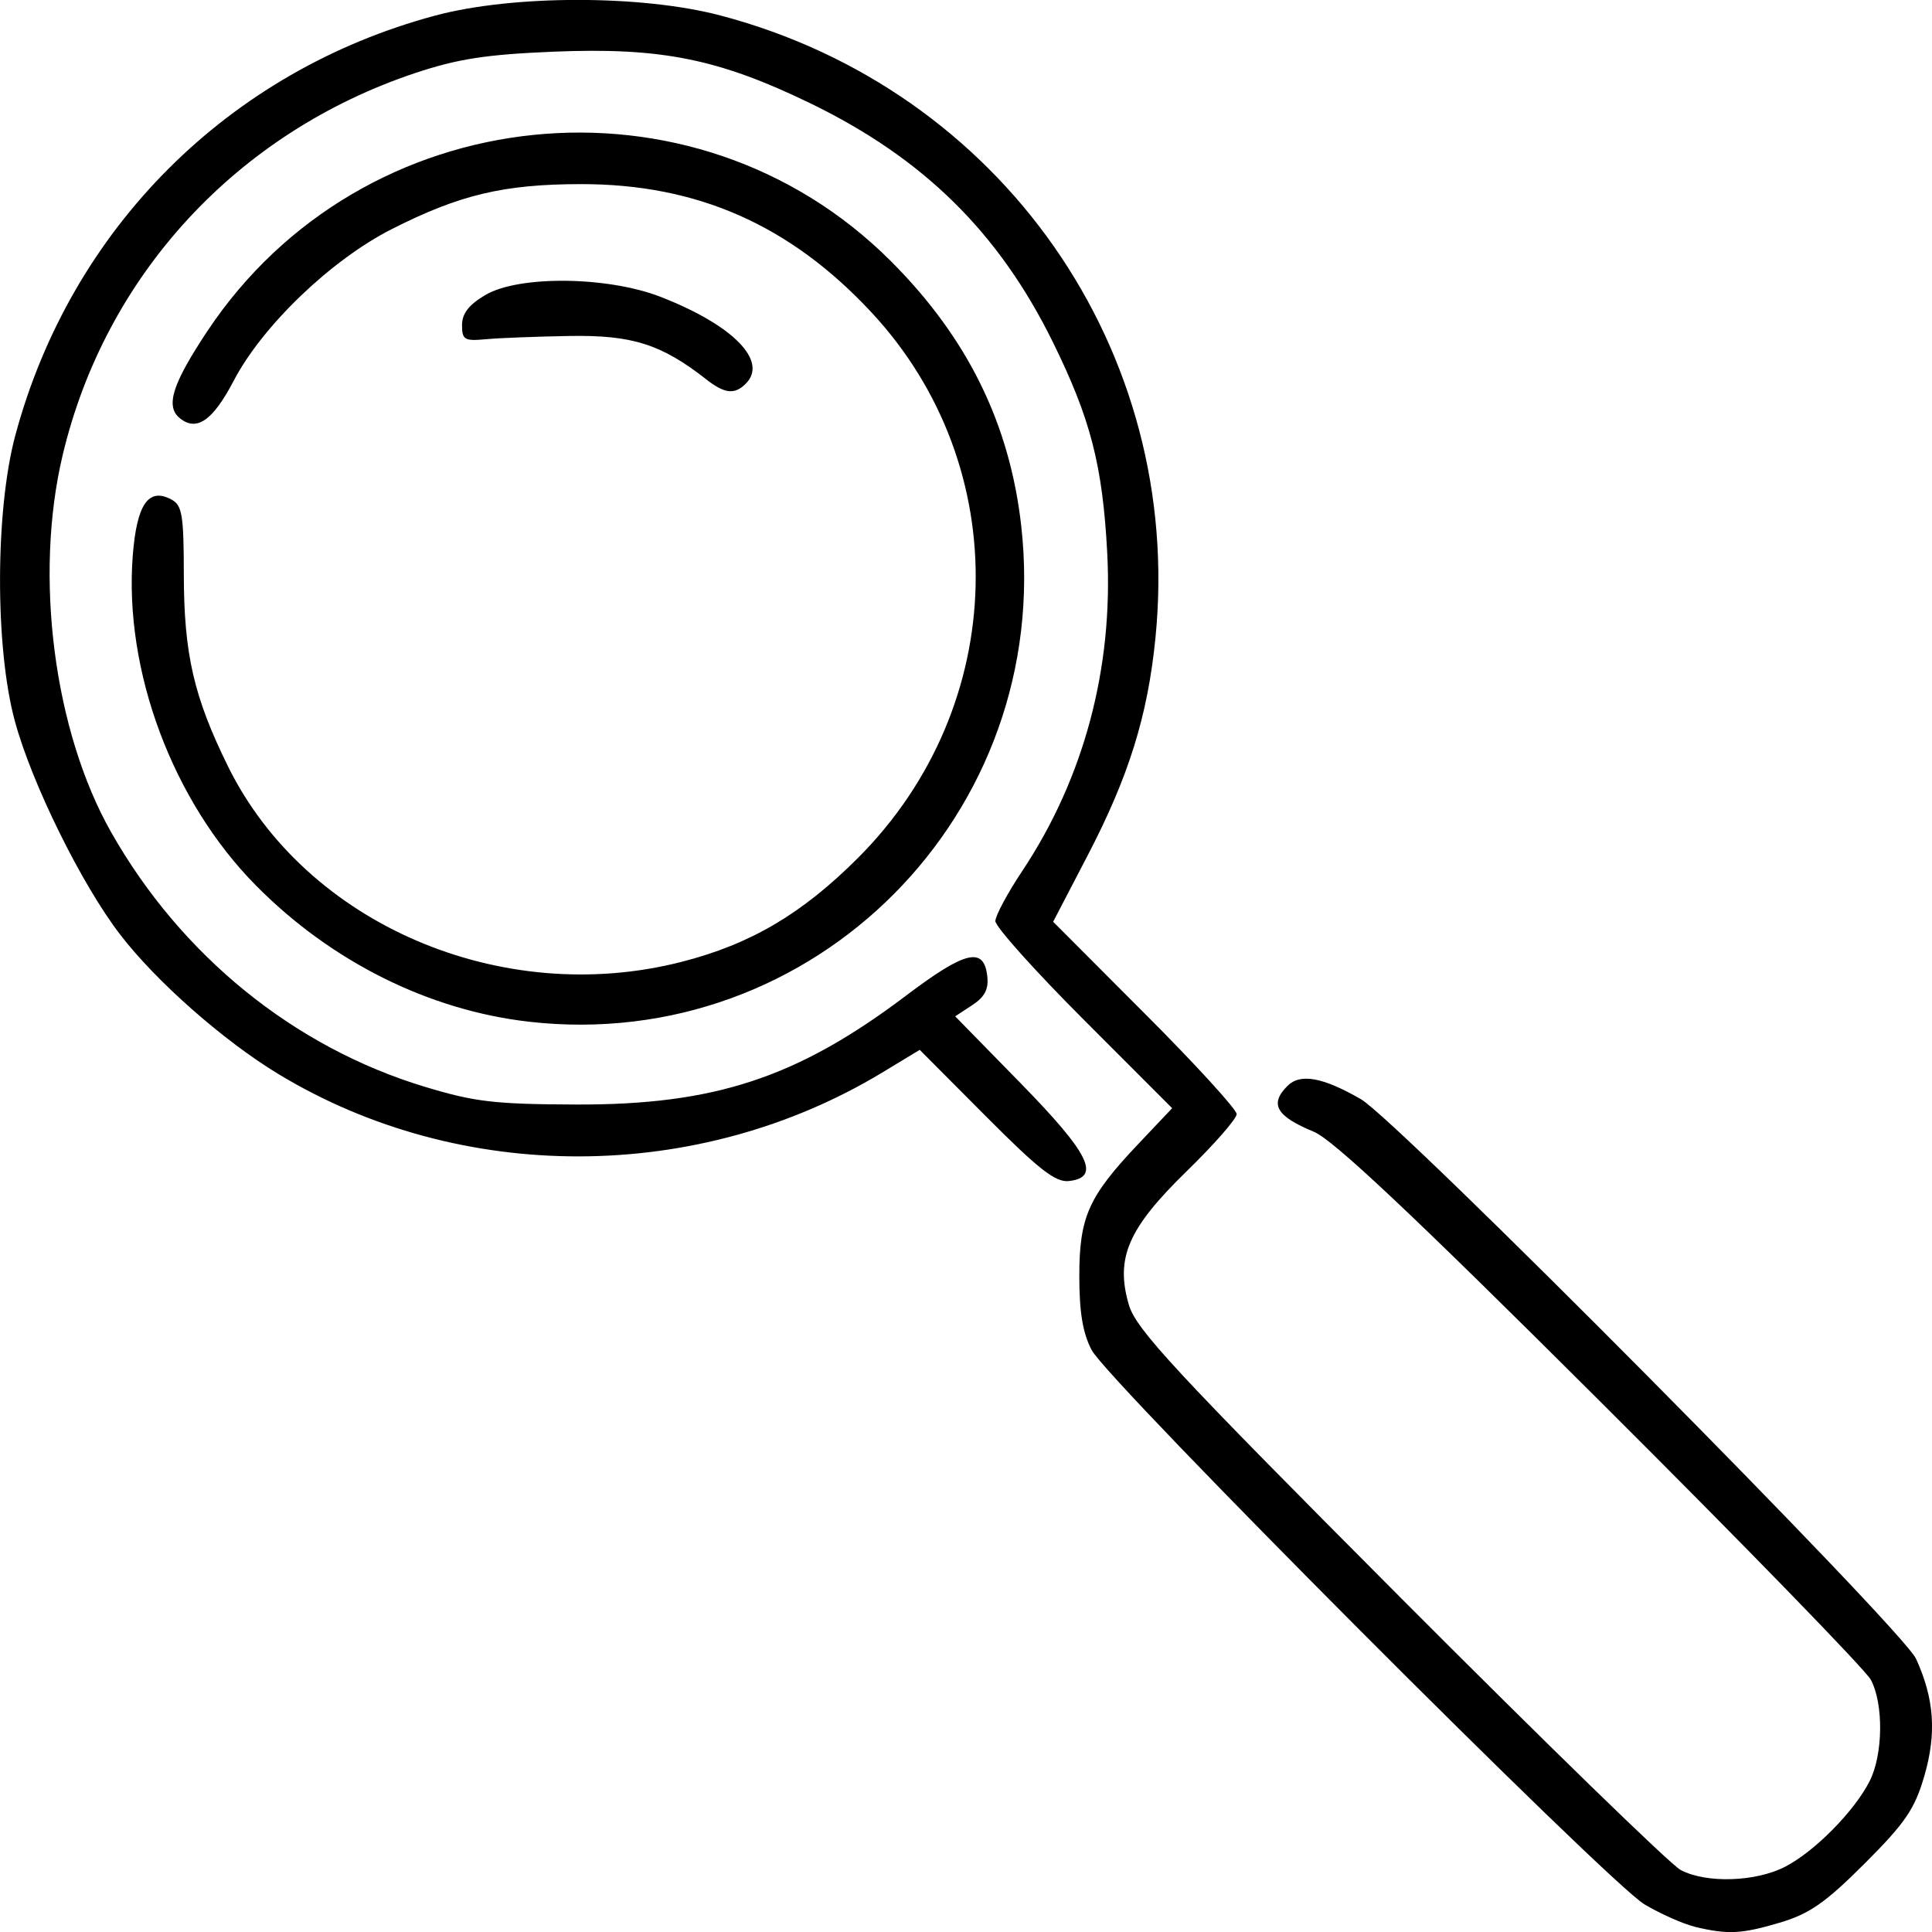 <?xml version="1.0" encoding="UTF-8" standalone="no"?>
<!-- Created with Inkscape (http://www.inkscape.org/) -->

<svg
   xmlns:dc="http://purl.org/dc/elements/1.1/"
   xmlns:cc="http://creativecommons.org/ns#"
   xmlns:rdf="http://www.w3.org/1999/02/22-rdf-syntax-ns#"
   xmlns:svg="http://www.w3.org/2000/svg"
   xmlns="http://www.w3.org/2000/svg"
   xmlns:sodipodi="http://sodipodi.sourceforge.net/DTD/sodipodi-0.dtd"
   xmlns:inkscape="http://www.inkscape.org/namespaces/inkscape"
   version="1.1"
   id="svg2"
   width="20"
   height="20"
   viewBox="0 0 20 20"
   sodipodi:docname="LUPA.svg"
   inkscape:version="0.92.5 (2060ec1f9f, 2020-04-08)">
  <defs
     id="defs6" />
  <sodipodi:namedview
     pagecolor="#ffffff"
     bordercolor="#666666"
     borderopacity="1"
     objecttolerance="10"
     gridtolerance="10"
     guidetolerance="10"
     inkscape:pageopacity="0"
     inkscape:pageshadow="2"
     inkscape:window-width="1366"
     inkscape:window-height="704"
     id="namedview4"
     showgrid="false"
     inkscape:zoom="2.0025263"
     inkscape:cx="67.266099"
     inkscape:cy="22.887329"
     inkscape:window-x="0"
     inkscape:window-y="0"
     inkscape:window-maximized="1"
     inkscape:current-layer="svg2" />
  <path
     style="fill:#000000;stroke-width:0.069"
     d="m 17.546,19.946 c -0.121,-0.029 -0.355,-0.133 -0.521,-0.231 -0.378,-0.224 -5.55,-5.41 -5.724,-5.739 -0.092,-0.174 -0.128,-0.391 -0.128,-0.763 0,-0.615 0.093,-0.824 0.609,-1.369 l 0.352,-0.372 -0.916,-0.917 c -0.504,-0.504 -0.915,-0.963 -0.914,-1.02 0.001,-0.057 0.126,-0.29 0.278,-0.518 0.639,-0.961 0.943,-2.1 0.88,-3.293 -0.048,-0.91 -0.173,-1.392 -0.566,-2.189 C 10.338,2.405 9.56,1.639 8.394,1.072 7.441,0.609 6.845,0.489 5.73,0.535 c -0.698,0.029 -0.989,0.074 -1.432,0.221 C 2.452,1.373 1.09,2.849 0.648,4.714 c -0.297,1.252 -0.09,2.856 0.503,3.902 0.723,1.275 1.89,2.223 3.242,2.633 0.52,0.158 0.727,0.182 1.571,0.185 1.435,0.005 2.292,-0.278 3.419,-1.13 0.609,-0.46 0.802,-0.507 0.837,-0.201 0.016,0.137 -0.025,0.216 -0.155,0.302 l -0.177,0.116 0.676,0.691 c 0.714,0.73 0.836,0.976 0.502,1.014 -0.139,0.016 -0.309,-0.117 -0.859,-0.669 l -0.686,-0.689 -0.39,0.236 c -1.905,1.15 -4.361,1.156 -6.245,0.017 -0.568,-0.343 -1.268,-0.959 -1.641,-1.445 -0.4,-0.519 -0.918,-1.569 -1.092,-2.214 -0.206,-0.76 -0.203,-2.181 0.006,-2.957 0.576,-2.141 2.206,-3.77 4.347,-4.344 0.803,-0.215 2.134,-0.216 2.951,-9.6e-4 2.911,0.766 4.801,3.47 4.504,6.445 -0.08,0.806 -0.277,1.436 -0.705,2.257 l -0.354,0.68 0.95,0.952 c 0.523,0.523 0.95,0.991 0.95,1.039 0,0.048 -0.232,0.313 -0.515,0.589 -0.61,0.594 -0.743,0.9 -0.601,1.386 0.074,0.253 0.475,0.685 2.805,3.023 1.495,1.5 2.803,2.773 2.907,2.827 0.264,0.14 0.777,0.124 1.082,-0.034 0.305,-0.157 0.718,-0.576 0.875,-0.887 0.139,-0.275 0.145,-0.798 0.012,-1.048 -0.055,-0.103 -1.312,-1.396 -2.794,-2.873 -1.949,-1.943 -2.772,-2.718 -2.972,-2.8 -0.39,-0.161 -0.462,-0.286 -0.273,-0.475 0.132,-0.132 0.365,-0.09 0.759,0.137 0.388,0.224 5.607,5.485 5.748,5.794 0.189,0.414 0.214,0.772 0.085,1.215 -0.099,0.34 -0.196,0.483 -0.617,0.904 -0.405,0.405 -0.571,0.52 -0.874,0.611 -0.402,0.119 -0.539,0.126 -0.882,0.045 z M 5.478,10.577 C 4.44,10.459 3.429,9.955 2.65,9.167 1.788,8.296 1.283,6.945 1.374,5.756 c 0.041,-0.535 0.162,-0.712 0.399,-0.586 0.113,0.06 0.129,0.158 0.13,0.778 9.58e-4,0.825 0.104,1.269 0.459,1.989 0.805,1.628 2.826,2.498 4.694,2.02 0.715,-0.183 1.246,-0.496 1.826,-1.076 1.571,-1.572 1.63,-4.049 0.136,-5.651 -0.841,-0.902 -1.803,-1.326 -3.006,-1.324 -0.796,9.7e-4 -1.253,0.109 -1.955,0.465 -0.628,0.318 -1.339,1 -1.637,1.569 -0.217,0.416 -0.386,0.532 -0.561,0.387 -0.148,-0.123 -0.074,-0.355 0.288,-0.9 1.603,-2.41 5.034,-2.762 7.073,-0.726 0.794,0.793 1.233,1.684 1.352,2.745 0.333,2.973 -2.143,5.466 -5.095,5.131 z m 1.832,-6.651 C 6.844,3.562 6.544,3.467 5.894,3.478 c -0.344,0.006 -0.734,0.021 -0.868,0.034 -0.218,0.02 -0.243,0.005 -0.243,-0.147 0,-0.12 0.071,-0.211 0.243,-0.312 0.347,-0.204 1.268,-0.193 1.815,0.021 0.75,0.293 1.113,0.664 0.879,0.898 -0.116,0.116 -0.218,0.104 -0.411,-0.046 z"
     id="path12"
     inkscape:connector-curvature="0"
     sodipodi:nodetypes="cscsscscssssssssssccccssscsssscscssccsscsccccscccccscccscsccssssscscsssscccssssc" />
</svg>
